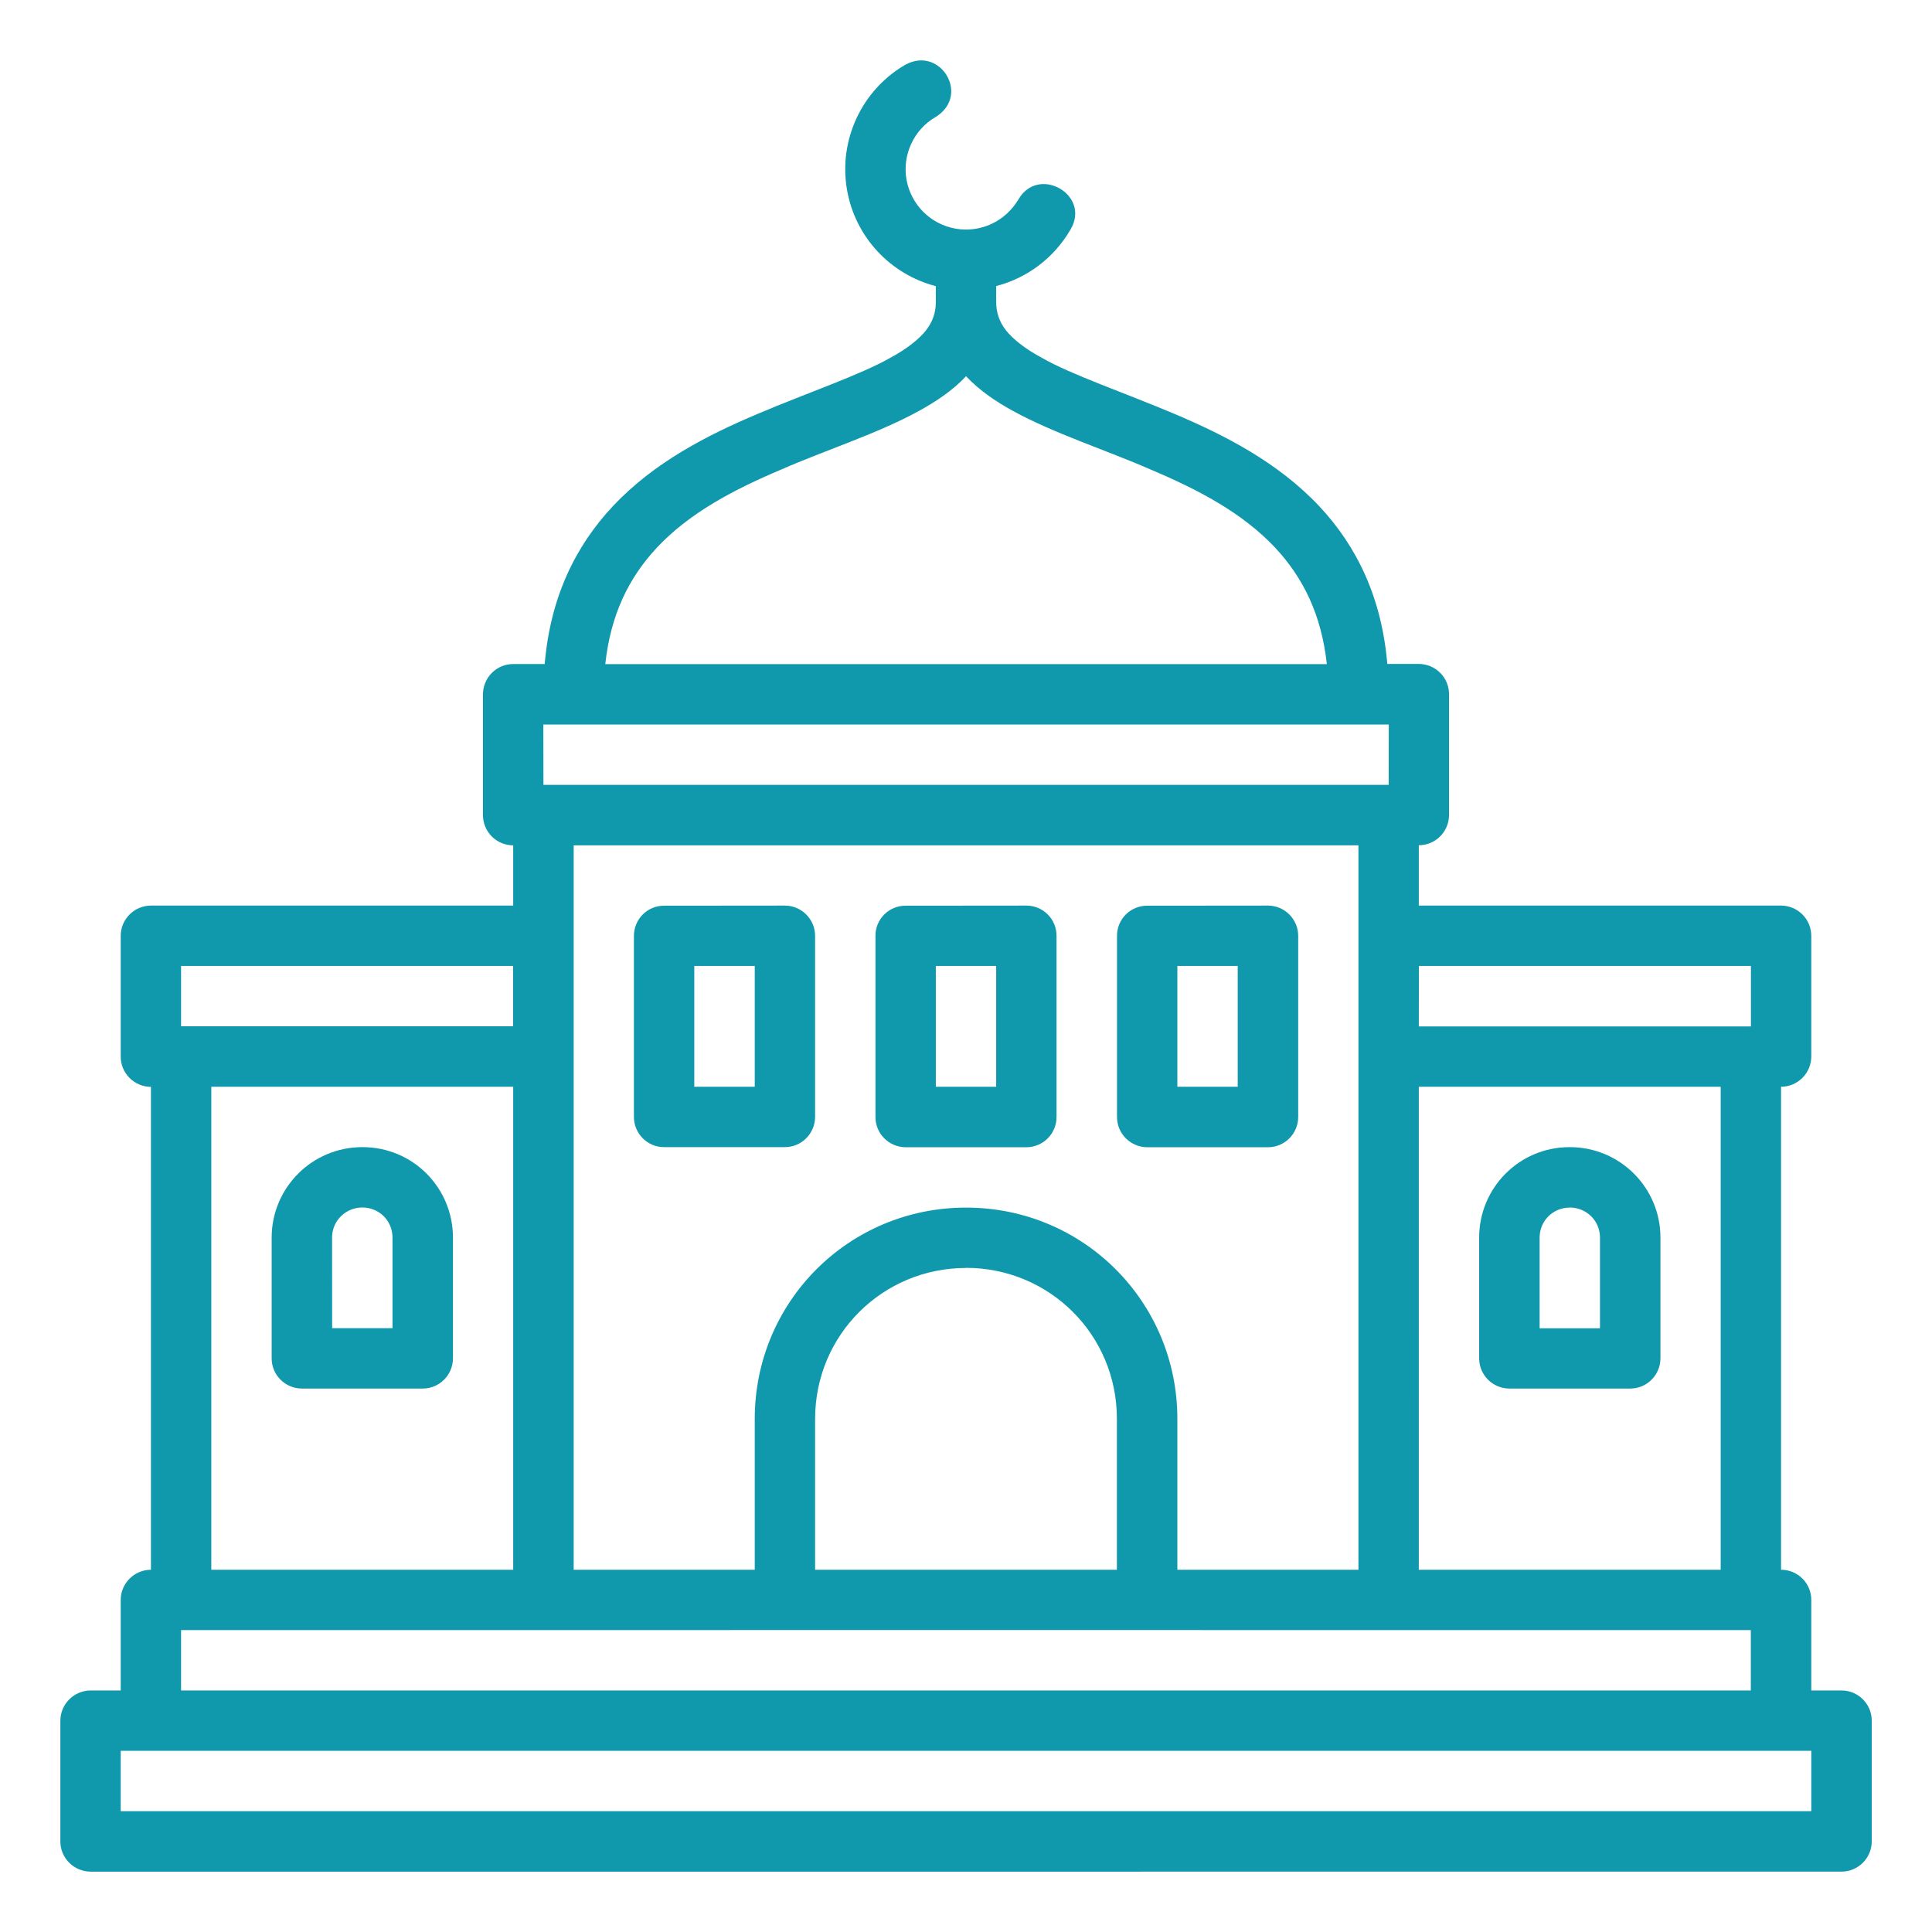 <?xml version="1.0" encoding="UTF-8" standalone="no"?>
<!-- Created with Inkscape (http://www.inkscape.org/) -->

<svg
   xmlns:dc="http://purl.org/dc/elements/1.1/"
   xmlns:cc="http://creativecommons.org/ns#"
   xmlns:rdf="http://www.w3.org/1999/02/22-rdf-syntax-ns#"
   xmlns:svg="http://www.w3.org/2000/svg"
   xmlns="http://www.w3.org/2000/svg"
   xmlns:sodipodi="http://sodipodi.sourceforge.net/DTD/sodipodi-0.dtd"
   xmlns:inkscape="http://www.inkscape.org/namespaces/inkscape"
   width="64"
   height="64"
   viewBox="0 0 16.933 16.933"
   version="1.1"
   id="svg8"
   inkscape:version="0.92.3 (2405546, 2018-03-11)"
   sodipodi:docname="01-Mosque.svg">
  <defs
     id="defs2" />
  <sodipodi:namedview
     id="base"
     pagecolor="#ffffff"
     bordercolor="#666666"
     borderopacity="1.0"
     inkscape:pageopacity="0.0"
     inkscape:pageshadow="2"
     inkscape:zoom="11.313709"
     inkscape:cx="38.650073"
     inkscape:cy="37.918365"
     inkscape:document-units="px"
     inkscape:current-layer="layer2"
     showgrid="false"
     inkscape:snap-smooth-nodes="true"
     inkscape:snap-page="true"
     inkscape:snap-midpoints="false"
     inkscape:snap-intersection-paths="true"
     inkscape:object-paths="true"
     inkscape:object-nodes="true"
     units="px"
     inkscape:snap-bbox="true"
     inkscape:bbox-paths="false"
     inkscape:snap-bbox-midpoints="false"
     inkscape:window-width="1920"
     inkscape:window-height="1040"
     inkscape:window-x="0"
     inkscape:window-y="0"
     inkscape:window-maximized="1"
     inkscape:snap-grids="true"
     inkscape:snap-to-guides="false"
     inkscape:snap-bbox-edge-midpoints="false"
     inkscape:snap-nodes="true"
     inkscape:snap-others="false"
     inkscape:bbox-nodes="true"
     showguides="true"
     inkscape:guide-bbox="true"
     inkscape:measure-start="0,0"
     inkscape:measure-end="0,0"
     inkscape:snap-global="true">
    <inkscape:grid
       type="xygrid"
       id="grid815"
       enabled="true" />
  </sodipodi:namedview>
  <g
     inkscape:groupmode="layer"
     id="layer2"
     inkscape:label="01-Mosque">
    <path
       style="color:#000000;font-style:normal;font-variant:normal;font-weight:normal;font-stretch:normal;font-size:medium;line-height:normal;font-family:sans-serif;font-variant-ligatures:normal;font-variant-position:normal;font-variant-caps:normal;font-variant-numeric:normal;font-variant-alternates:normal;font-feature-settings:normal;text-indent:0;text-align:start;text-decoration:none;text-decoration-line:none;text-decoration-style:solid;text-decoration-color:#000000;letter-spacing:normal;word-spacing:normal;text-transform:none;writing-mode:lr-tb;direction:ltr;text-orientation:mixed;dominant-baseline:auto;baseline-shift:baseline;text-anchor:start;white-space:normal;shape-padding:0;clip-rule:nonzero;display:inline;overflow:visible;visibility:visible;opacity:1;isolation:auto;mix-blend-mode:normal;color-interpolation:sRGB;color-interpolation-filters:linearRGB;solid-color:#000000;solid-opacity:1;vector-effect:none;fill:#1098ad;fill-opacity:1;fill-rule:nonzero;stroke:none;stroke-width:0.529;stroke-linecap:round;stroke-linejoin:round;stroke-miterlimit:4;stroke-dasharray:none;stroke-dashoffset:0;stroke-opacity:1;color-rendering:auto;image-rendering:auto;shape-rendering:auto;text-rendering:auto;enable-background:accumulate"
       d="M 7.937,0.566 C 7.553,0.788 7.347,1.228 7.424,1.666 c 0.072,0.411 0.378,0.738 0.778,0.842 v 0.15 C 8.2,2.745 8.172,2.825 8.113,2.899 8.057,2.969 7.953,3.056 7.801,3.137 7.551,3.281 7.066,3.447 6.644,3.626 6.2,3.813 5.733,4.052 5.373,4.435 5.042,4.787 4.823,5.238 4.774,5.82 H 4.499 C 4.352,5.819 4.233,5.939 4.233,6.086 v 1.059 c 5.027e-4,0.146 0.119,0.264 0.265,0.264 V 7.937 H 1.322 C 1.177,7.938 1.059,8.055 1.058,8.201 v 1.059 c -5.609e-4,0.146 0.118,0.265 0.265,0.266 v 4.232 c -0.146,5.29e-4 -0.265,0.119 -0.265,0.265 v 0.793 H 0.794 c -0.146,5.3e-4 -0.265,0.12 -0.265,0.266 v 1.056 c -5.62e-4,0.146 0.118,0.265 0.265,0.266 H 16.14 c 0.146,-5.29e-4 0.265,-0.119 0.265,-0.266 V 15.082 c 5.56e-4,-0.146 -0.118,-0.266 -0.265,-0.266 h -0.265 v -0.793 c 5.56e-4,-0.146 -0.118,-0.265 -0.265,-0.265 V 9.525 c 0.146,-5.292e-4 0.265,-0.119 0.265,-0.266 V 8.201 C 15.874,8.055 15.756,7.938 15.611,7.937 H 12.435 V 7.408 c 0.146,-7.9e-6 0.264,-0.118 0.265,-0.264 v -1.059 c 5.55e-4,-0.147 -0.119,-0.266 -0.266,-0.266 H 12.159 C 12.11,5.238 11.892,4.787 11.561,4.435 11.2,4.052 10.733,3.813 10.29,3.626 9.867,3.447 9.382,3.281 9.133,3.137 8.981,3.056 8.876,2.969 8.82,2.899 8.758,2.822 8.731,2.738 8.731,2.645 V 2.507 C 9,2.438 9.237,2.263 9.383,2.011 9.563,1.706 9.1,1.445 8.926,1.748 8.81,1.942 8.594,2.042 8.375,2.004 8.155,1.965 7.984,1.794 7.945,1.574 7.907,1.359 8.008,1.136 8.201,1.025 8.471,0.857 8.297,0.503 8.046,0.531 c -0.035,0.004 -0.071,0.015 -0.108,0.035 z M 8.467,3.297 c 0.118,0.128 0.273,0.229 0.41,0.304 0.358,0.197 0.831,0.349 1.207,0.514 0.417,0.176 0.804,0.379 1.091,0.684 0.251,0.268 0.408,0.596 0.454,1.022 H 5.305 C 5.351,5.393 5.508,5.066 5.759,4.798 6.046,4.493 6.433,4.29 6.85,4.114 7.225,3.949 7.699,3.798 8.057,3.6 8.193,3.525 8.349,3.425 8.467,3.297 Z m -3.705,3.053 h 7.41 l -0.001,0.529 H 4.763 Z m 0.266,1.059 h 6.878 V 13.758 h -1.587 v -1.322 c 0,-1.026 -0.823,-1.852 -1.852,-1.852 -1.029,0 -1.852,0.826 -1.852,1.852 V 13.758 H 5.028 Z m 0.792,0.529 C 5.674,7.938 5.557,8.055 5.556,8.201 V 9.789 C 5.556,9.935 5.674,10.054 5.82,10.054 h 1.058 c 0.147,5.56e-4 0.266,-0.119 0.266,-0.266 V 8.201 C 7.143,8.055 7.024,7.937 6.878,7.937 Z m 2.117,0 C 7.791,7.938 7.673,8.055 7.673,8.201 v 1.588 c -5.556e-4,0.146 0.117,0.265 0.264,0.266 h 1.06 C 9.143,10.054 9.261,9.935 9.26,9.789 V 8.201 C 9.26,8.055 9.142,7.938 8.997,7.937 Z m 2.119,0 C 9.909,7.937 9.79,8.055 9.79,8.201 v 1.588 c -5.556e-4,0.147 0.119,0.266 0.266,0.266 h 1.058 c 0.146,-5.29e-4 0.264,-0.119 0.264,-0.266 V 8.201 C 11.377,8.055 11.259,7.938 11.114,7.937 Z M 1.587,8.466 h 2.91 v 0.529 h -2.91 z m 4.498,0 H 6.615 v 1.059 H 6.085 Z m 2.117,0 h 0.529 v 1.059 H 8.202 Z m 2.117,0 h 0.529 v 1.059 h -0.529 z m 2.117,0 h 2.91 V 8.996 H 12.435 Z M 1.852,9.525 h 2.646 V 13.758 h -2.646 z m 10.583,0 h 2.646 V 13.758 H 12.435 Z M 3.176,10.054 c -0.443,10e-7 -0.795,0.358 -0.795,0.793 v 1.059 c 5.159e-4,0.146 0.119,0.264 0.266,0.264 h 1.059 c 0.145,-5.02e-4 0.263,-0.118 0.264,-0.264 v -1.059 c 0,-0.435 -0.349,-0.793 -0.793,-0.793 z m 10.581,0 c -0.443,0 -0.793,0.358 -0.793,0.793 v 1.059 c 5.03e-4,0.145 0.118,0.263 0.264,0.264 h 1.059 c 0.146,5.56e-4 0.265,-0.117 0.266,-0.264 v -1.059 c 0,-0.435 -0.352,-0.793 -0.795,-0.793 z M 3.176,10.583 c 0.144,0 0.264,0.113 0.264,0.264 v 0.794 h -0.529 l -5.292e-4,-0.794 c -2.5e-5,-0.151 0.122,-0.264 0.266,-0.264 z m 10.581,0 c 0.144,0 0.266,0.113 0.266,0.264 L 14.023,11.642 h -0.529 v -0.794 c 0,-0.151 0.12,-0.264 0.264,-0.264 z m -5.291,0.529 c 0.731,0 1.323,0.585 1.323,1.323 V 13.758 H 7.144 v -1.322 c 0,-0.737 0.592,-1.323 1.323,-1.323 z M 1.587,14.287 c 4.586,-7.67e-4 9.172,-3.44e-4 13.758,0 v 0.529 H 1.587 Z m -0.529,1.058 H 15.875 v 0.529 H 1.058 Z"
       id="rect3159"
       inkscape:connector-curvature="0"
       sodipodi:nodetypes="cccccccccccccccccccccccccccccccccccccccccccccccccccccccccccccccccccccccccccccccccccccccccccccccccccccccccccccccccccccccccccccccccccccccccccccccccccccccccccccccccccccccccccccccccccccccccc" />
  </g>
</svg>
